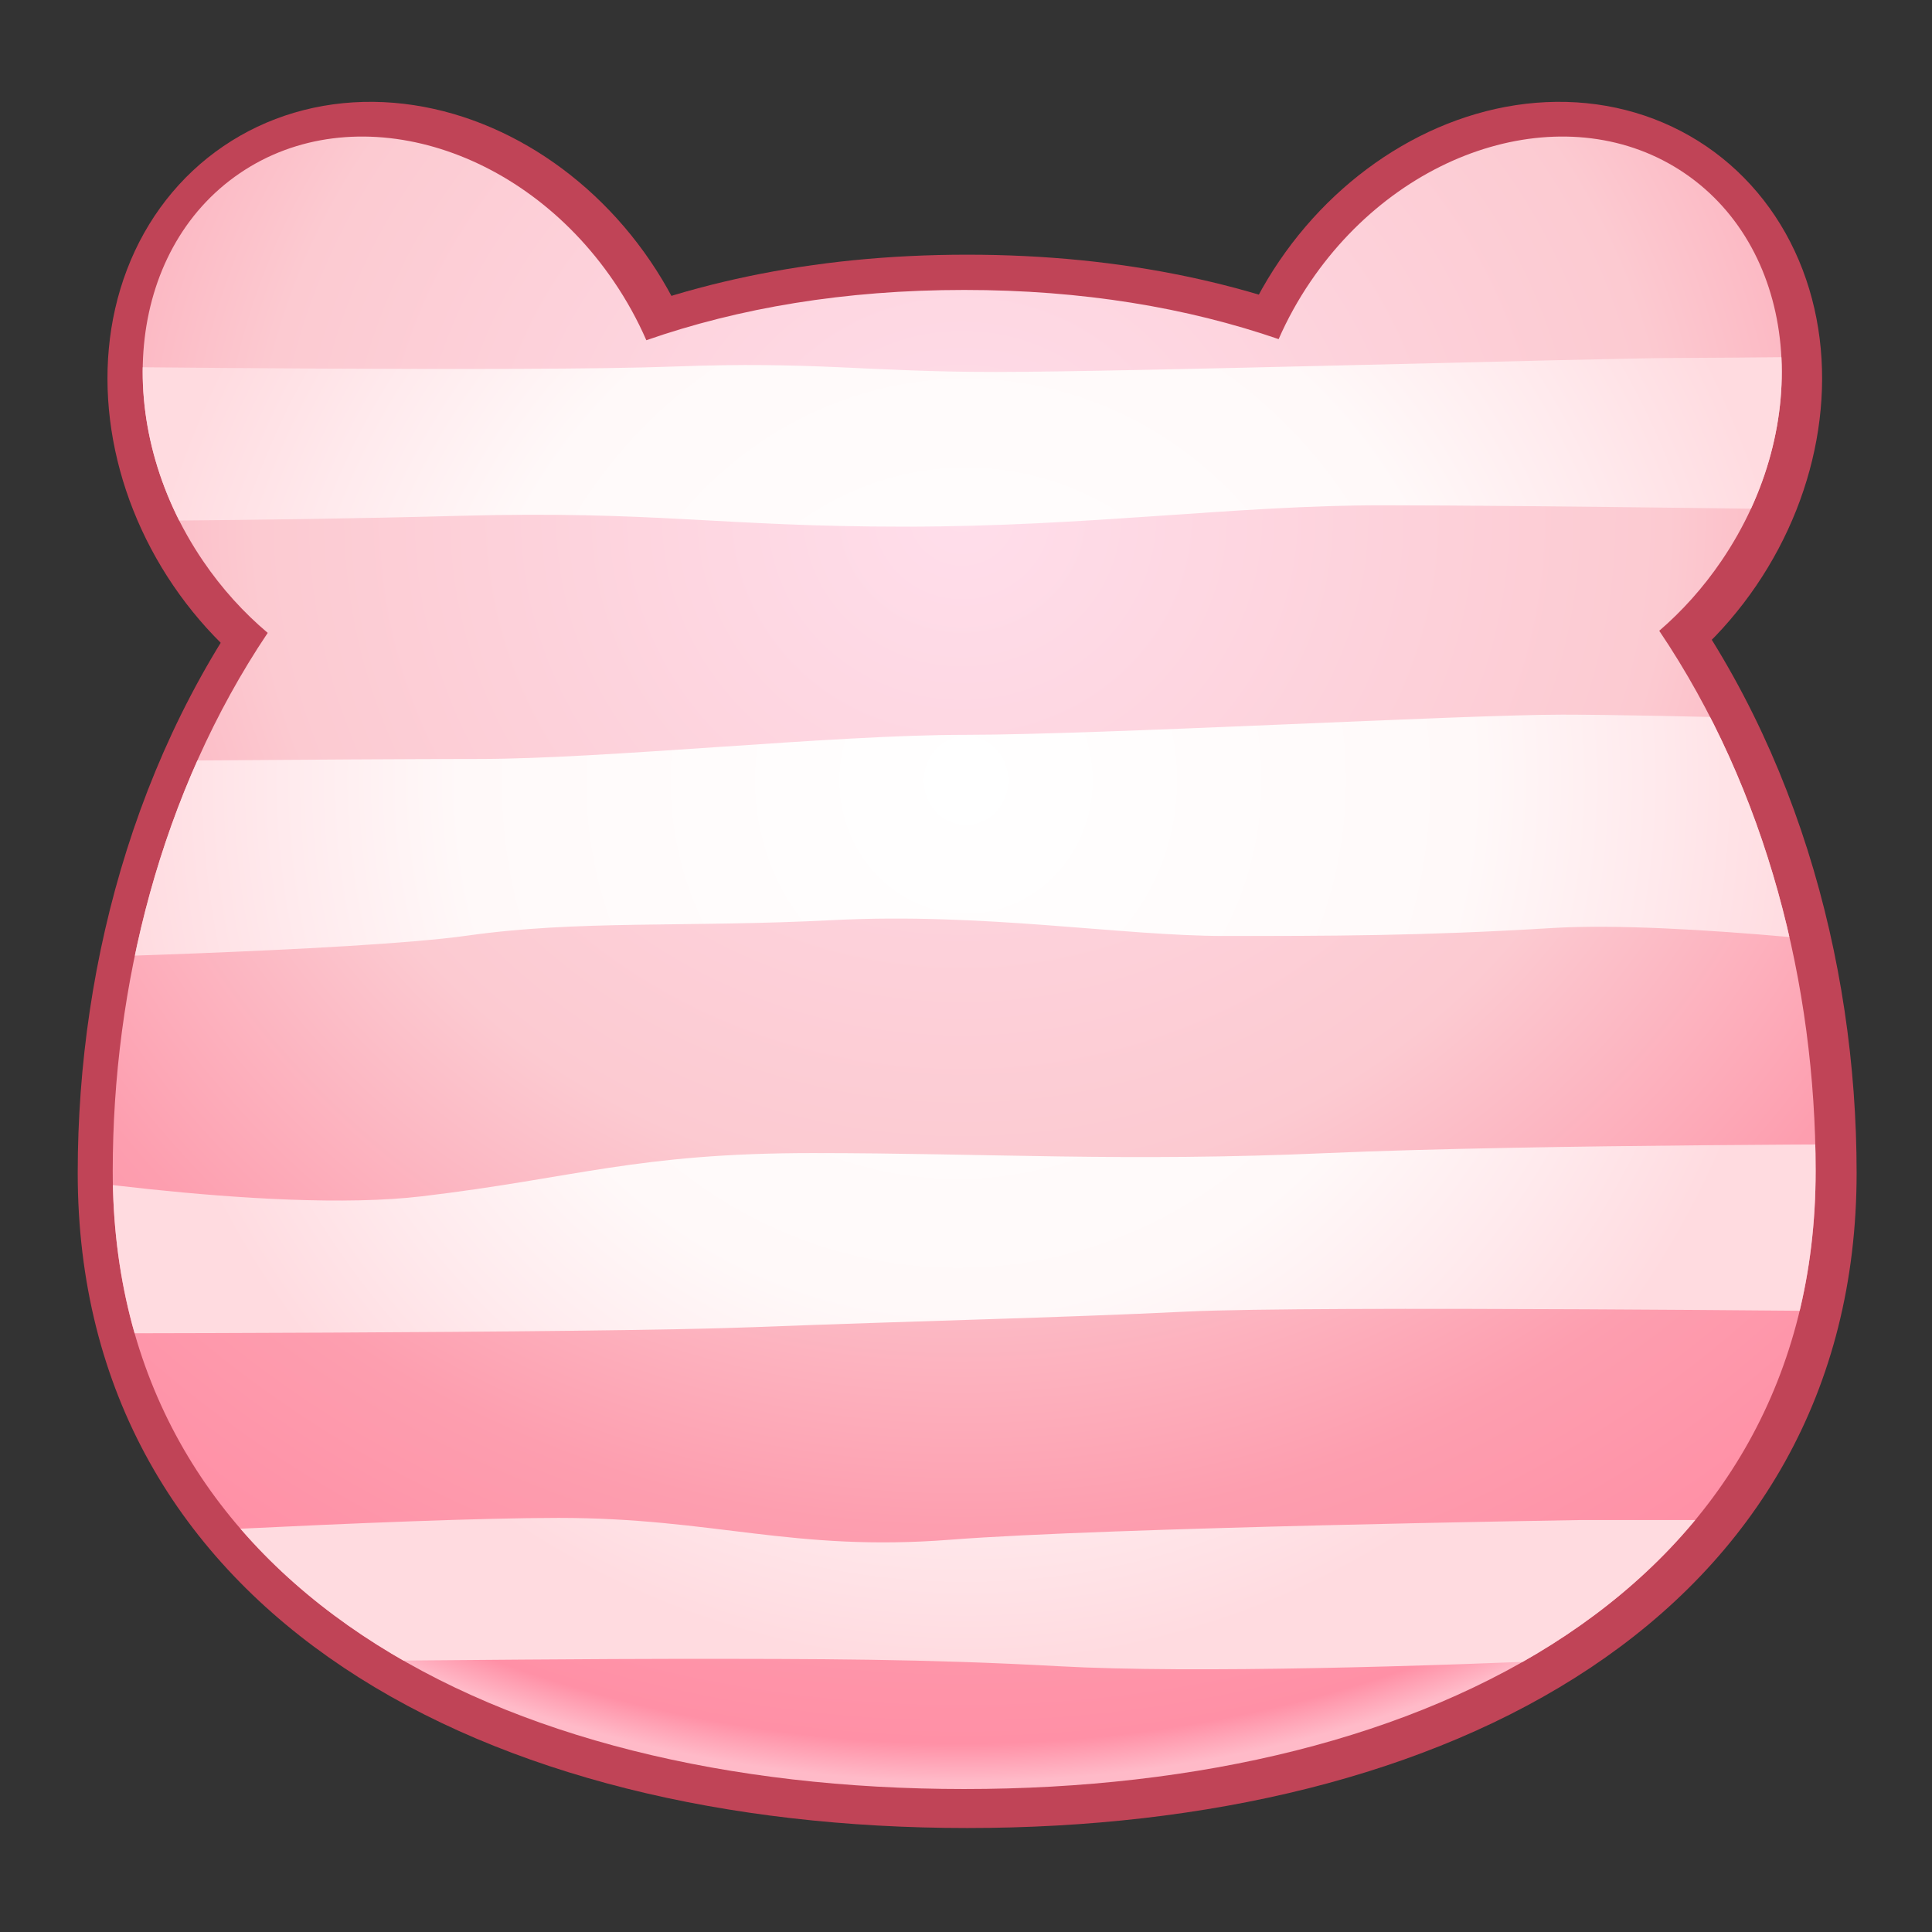 <?xml version="1.0" encoding="UTF-8" standalone="no"?>
<!DOCTYPE svg PUBLIC "-//W3C//DTD SVG 1.1//EN" "http://www.w3.org/Graphics/SVG/1.1/DTD/svg11.dtd">
<svg width="100%" height="100%" viewBox="0 0 512 512" version="1.1" xmlns="http://www.w3.org/2000/svg" xmlns:xlink="http://www.w3.org/1999/xlink" xml:space="preserve" xmlns:serif="http://www.serif.com/" style="fill-rule:evenodd;clip-rule:evenodd;stroke-linejoin:round;stroke-miterlimit:1.414;">
    <rect x="0" y="0" width="512" height="512" fill="#333333" stroke="none"/>
    <g transform="matrix(3.101,0,0,3.101,-3850.34,-1677.79)">
        <g id="Pig---Lines-Horizontal" serif:id="Pig - Lines Horizontal">
            <g id="Outline">
                <g transform="matrix(1.16,-0.79,0.694,1.02,635.09,727.522)">
                    <ellipse cx="438.294" cy="192.108" rx="15.136" ry="20.778" style="fill:none;stroke:rgb(192,68,87);stroke-width:4.86px;"/>
                </g>
                <g transform="matrix(-1.16,-0.79,-0.694,1.02,2013.1,727.522)">
                    <ellipse cx="438.294" cy="192.108" rx="15.136" ry="20.778" style="fill:none;stroke:rgb(192,68,87);stroke-width:4.86px;"/>
                </g>
                <g transform="matrix(1.147,0,0,1.126,-280.733,22.896)">
                    <path d="M1399.33,482.321C1444.69,482.321 1462.78,517.793 1462.78,549.189C1462.78,580.584 1434.35,596.091 1399.33,596.091C1364.31,596.091 1335.88,580.584 1335.88,549.189C1335.88,517.793 1353.97,482.321 1399.33,482.321Z" style="fill:none;stroke:rgb(192,68,87);stroke-width:5.64px;"/>
                </g>
            </g>
            <g transform="matrix(0.936,0,0,0.936,9.16,-1206.47)">
                <path d="M1433.5,1897.97C1434.29,1896.17 1435.26,1894.4 1436.42,1892.7C1444.93,1880.2 1460.23,1875.78 1470.58,1882.83C1480.93,1889.88 1482.43,1905.74 1473.92,1918.23C1472.26,1920.67 1470.34,1922.8 1468.25,1924.6C1478.1,1939.19 1482.53,1957.05 1482.53,1973.92C1482.53,2011.69 1447.69,2030.35 1404.79,2030.35C1361.88,2030.35 1327.05,2011.69 1327.05,1973.92C1327.05,1957.12 1331.43,1939.34 1341.2,1924.79C1339.02,1922.95 1337.02,1920.76 1335.3,1918.23C1326.8,1905.74 1328.29,1889.88 1338.64,1882.83C1348.99,1875.78 1364.3,1880.2 1372.8,1892.7C1373.98,1894.43 1374.97,1896.24 1375.77,1898.07C1384.21,1895.13 1393.85,1893.48 1404.79,1893.48C1415.59,1893.48 1425.13,1895.09 1433.5,1897.97Z" style="fill:url(#_Radial1);"/>
                <clipPath id="_clip2">
                    <path d="M1433.5,1897.97C1434.29,1896.17 1435.26,1894.4 1436.42,1892.7C1444.93,1880.2 1460.23,1875.78 1470.58,1882.83C1480.93,1889.88 1482.43,1905.74 1473.92,1918.23C1472.26,1920.67 1470.34,1922.8 1468.25,1924.6C1478.1,1939.19 1482.53,1957.05 1482.53,1973.92C1482.53,2011.69 1447.69,2030.35 1404.79,2030.35C1361.88,2030.35 1327.05,2011.69 1327.05,1973.92C1327.05,1957.12 1331.43,1939.34 1341.2,1924.79C1339.02,1922.95 1337.02,1920.76 1335.3,1918.23C1326.8,1905.74 1328.29,1889.88 1338.64,1882.83C1348.99,1875.78 1364.3,1880.2 1372.8,1892.7C1373.98,1894.43 1374.97,1896.24 1375.77,1898.07C1384.21,1895.13 1393.85,1893.48 1404.79,1893.48C1415.59,1893.48 1425.13,1895.09 1433.5,1897.97Z"/>
                </clipPath>
                <g clip-path="url(#_clip2)">
                    <g id="Horizontal" transform="matrix(1.068,0,0,1.068,250.22,1353.14)">
                        <g transform="matrix(1.951,0,0,1.328,-554.241,62.816)">
                            <path d="M799.155,338.606C799.155,338.606 819.22,338.954 825.453,338.606C831.686,338.258 833.818,338.954 839.573,338.954C845.328,338.954 866.031,338.069 869.22,338.055C872.409,338.041 878.062,337.939 878.062,337.939L879.091,347.885C879.091,347.885 862.986,347.537 856.505,347.537C850.025,347.537 843.661,348.913 835.557,348.913C827.453,348.913 824.7,347.87 816.001,348.218C807.302,348.566 797.444,348.566 797.444,348.566L799.155,338.606Z" style="fill:url(#_Radial3);"/>
                        </g>
                        <g transform="matrix(1.951,0,0,1.951,-548.062,-151.837)">
                            <path d="M792.906,357.83C792.906,357.83 808.202,357.698 813.754,357.698C819.306,357.698 829.207,356.64 835.078,356.64C840.949,356.64 856.867,355.756 861.23,355.756C865.594,355.756 876.945,356.105 876.945,356.105L877.293,366.15C877.293,366.15 866.42,364.76 860.767,365.107C855.113,365.455 850.922,365.455 846.428,365.455C841.935,365.455 835.876,364.425 829.308,364.758C822.741,365.092 818.159,364.745 813.23,365.441C808.302,366.136 792.92,366.483 792.92,366.483L792.906,357.83Z" style="fill:url(#_Radial4);"/>
                        </g>
                        <g transform="matrix(2.422,0,0,2.297,-943.364,-288.263)">
                            <path d="M801.518,378.444C801.518,378.444 811.275,380.168 816.711,379.487C822.147,378.806 824.277,377.879 830.497,377.879C836.717,377.879 841.501,378.213 848.663,377.879C855.824,377.546 869.726,377.546 869.726,377.546L868.379,383.779C868.379,383.779 848.183,383.547 843.69,383.779C839.196,384.011 834.064,384.127 828.41,384.358C822.756,384.59 802.707,384.59 802.707,384.59L801.518,378.444Z" style="fill:url(#_Radial5);"/>
                        </g>
                        <g transform="matrix(2.326,0,0,1.811,-870.175,-98.472)">
                            <path d="M804.491,392.753C804.491,392.753 818.264,391.709 823.975,391.709C829.686,391.709 832.57,393.319 838.37,392.739C844.169,392.158 861.551,391.81 861.551,391.81L870.945,391.81C873.264,391.81 873.38,396.638 873.38,396.638C873.38,396.638 867.945,398.013 862.044,398.362C856.143,398.711 847.285,399.06 842.357,398.711C837.428,398.362 833.471,398.362 828.397,398.362C823.323,398.362 805.23,398.595 805.23,398.595L804.491,392.753Z" style="fill:url(#_Radial6);"/>
                        </g>
                    </g>
                </g>
            </g>
        </g>
    </g>
    <defs>
        <radialGradient id="_Radial1" cx="0" cy="0" r="1" gradientUnits="userSpaceOnUse" gradientTransform="matrix(-0.517,116.663,-121.376,-0.654,1404.79,1913.69)"><stop offset="0" style="stop-color:rgb(255,222,235);stop-opacity:1"/><stop offset="0.53" style="stop-color:rgb(252,202,209);stop-opacity:1"/><stop offset="0.8" style="stop-color:rgb(253,158,175);stop-opacity:1"/><stop offset="0.97" style="stop-color:rgb(255,144,166);stop-opacity:1"/><stop offset="1" style="stop-color:rgb(255,186,200);stop-opacity:1"/></radialGradient>
        <radialGradient id="_Radial3" cx="0" cy="0" r="1" gradientUnits="userSpaceOnUse" gradientTransform="matrix(2.37663e-15,56.994,-36.798,3.30868e-15,838.267,365.047)"><stop offset="0" style="stop-color:white;stop-opacity:1"/><stop offset="0.6" style="stop-color:rgb(255,249,249);stop-opacity:1"/><stop offset="0.81" style="stop-color:rgb(255,234,237);stop-opacity:1"/><stop offset="1" style="stop-color:rgb(255,219,224);stop-opacity:1"/></radialGradient>
        <radialGradient id="_Radial4" cx="0" cy="0" r="1" gradientUnits="userSpaceOnUse" gradientTransform="matrix(2.37663e-15,38.813,-36.798,2.25324e-15,835.099,358.647)"><stop offset="0" style="stop-color:white;stop-opacity:1"/><stop offset="0.6" style="stop-color:rgb(255,249,249);stop-opacity:1"/><stop offset="0.81" style="stop-color:rgb(255,234,237);stop-opacity:1"/><stop offset="1" style="stop-color:rgb(255,219,224);stop-opacity:1"/></radialGradient>
        <radialGradient id="_Radial5" cx="0" cy="0" r="1" gradientUnits="userSpaceOnUse" gradientTransform="matrix(1.91371e-15,32.965,-29.631,1.91375e-15,835.622,364.014)"><stop offset="0" style="stop-color:white;stop-opacity:1"/><stop offset="0.6" style="stop-color:rgb(255,249,249);stop-opacity:1"/><stop offset="0.81" style="stop-color:rgb(255,234,237);stop-opacity:1"/><stop offset="1" style="stop-color:rgb(255,219,224);stop-opacity:1"/></radialGradient>
        <radialGradient id="_Radial6" cx="0" cy="0" r="1" gradientUnits="userSpaceOnUse" gradientTransform="matrix(1.99337e-15,41.813,-30.864,2.42736e-15,838.935,356.888)"><stop offset="0" style="stop-color:white;stop-opacity:1"/><stop offset="0.6" style="stop-color:rgb(255,249,249);stop-opacity:1"/><stop offset="0.81" style="stop-color:rgb(255,234,237);stop-opacity:1"/><stop offset="1" style="stop-color:rgb(255,219,224);stop-opacity:1"/></radialGradient>
    </defs>
</svg>
